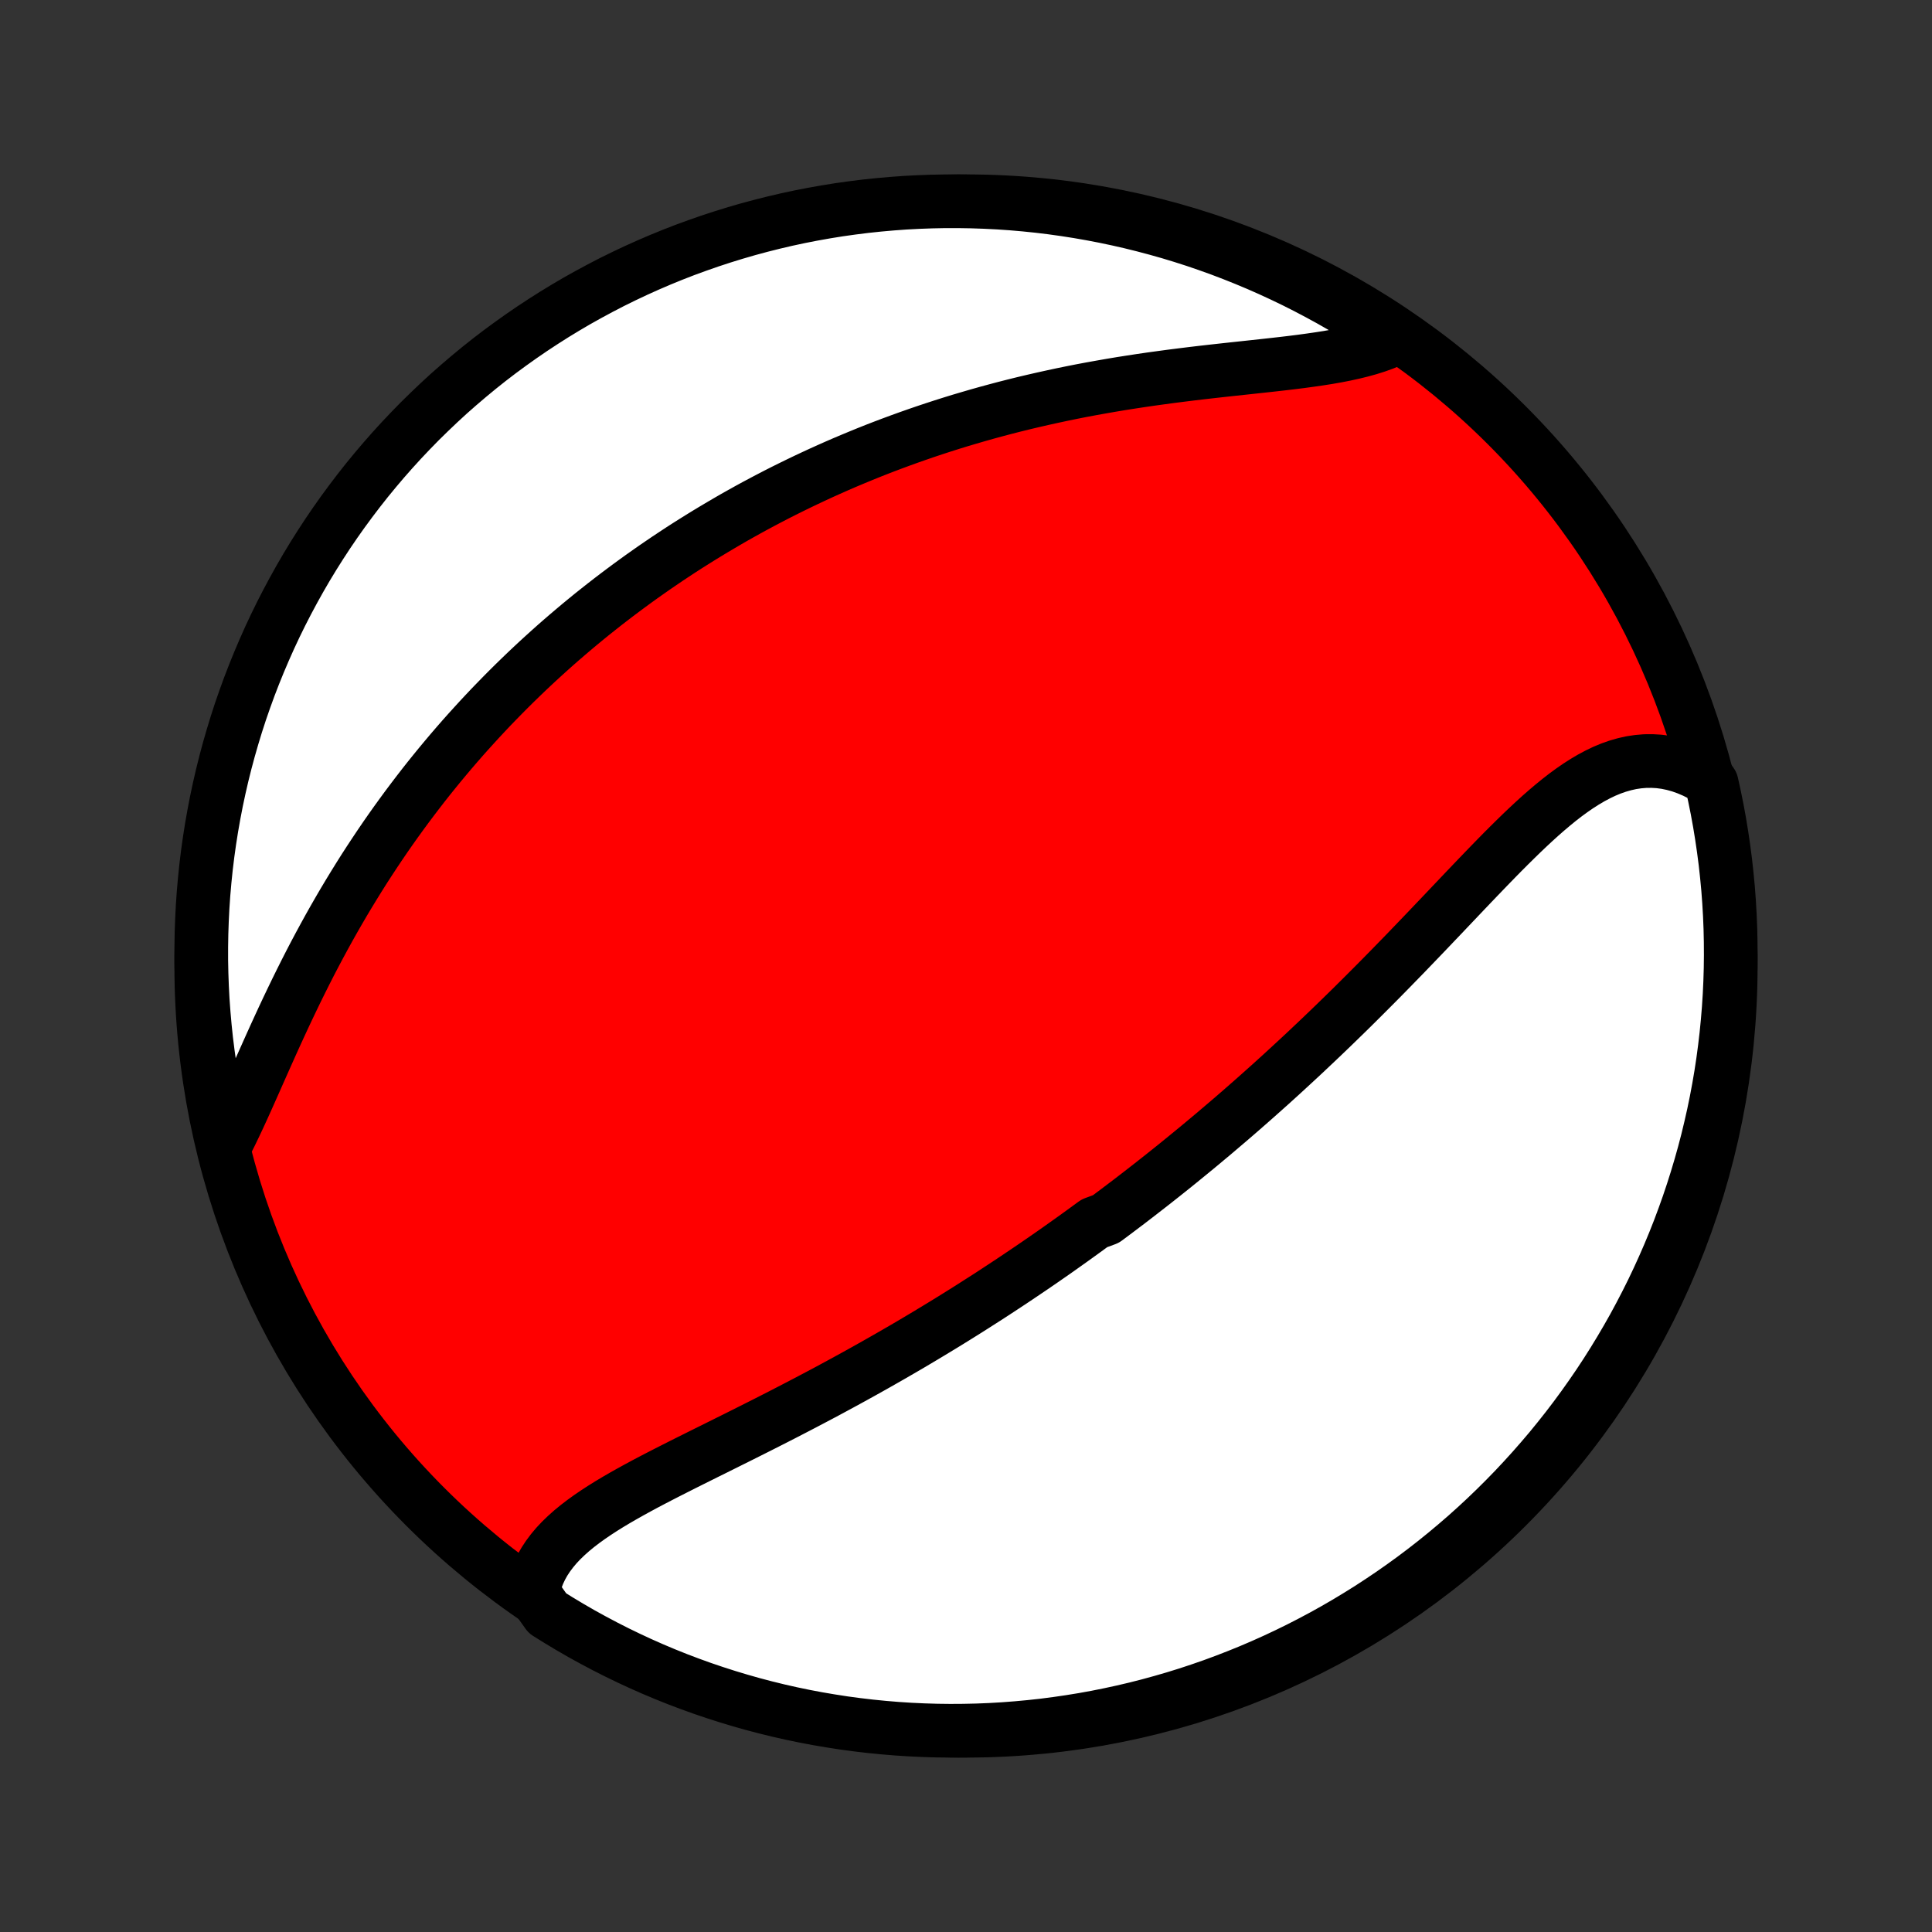 <?xml version="1.0" encoding="utf-8" standalone="no"?>
<!DOCTYPE svg PUBLIC "-//W3C//DTD SVG 1.1//EN"
  "http://www.w3.org/Graphics/SVG/1.1/DTD/svg11.dtd">
<!-- Created with matplotlib (http://matplotlib.org/) -->
<svg height="72pt" version="1.1" viewBox="0 0 72 72" width="72pt" xmlns="http://www.w3.org/2000/svg" xmlns:xlink="http://www.w3.org/1999/xlink">
 <rect x="0" y="0" width="72" height="72" fill="#333333" stroke="none"/>
 <defs>
  <style type="text/css">
*{stroke-linecap:butt;stroke-linejoin:round;}
  </style>
 </defs>
 <g id="figure_1">
  <g id="patch_1">
   <path d="
M0 72
L72 72
L72 0
L0 0
z
" style="fill:none;"/>
  </g>
  <g id="axes_1">
   <g id="PatchCollection_1">
    <defs>
     <path d="
M36 -7.5
C43.558 -7.5 50.808 -10.503 56.153 -15.848
C61.497 -21.192 64.5 -28.442 64.5 -36
C64.5 -43.558 61.497 -50.808 56.153 -56.153
C50.808 -61.497 43.558 -64.5 36 -64.5
C28.442 -64.5 21.192 -61.497 15.848 -56.153
C10.503 -50.808 7.5 -43.558 7.5 -36
C7.5 -28.442 10.503 -21.192 15.848 -15.848
C21.192 -10.503 28.442 -7.5 36 -7.5
z
" id="C0_0_a811fe30f3"/>
     <path d="
M19.854 -12.65
L19.905 -12.895
L19.975 -13.133
L20.062 -13.363
L20.167 -13.585
L20.287 -13.8
L20.424 -14.008
L20.575 -14.21
L20.739 -14.405
L20.917 -14.594
L21.107 -14.777
L21.308 -14.956
L21.52 -15.13
L21.741 -15.299
L21.971 -15.465
L22.209 -15.627
L22.453 -15.786
L22.705 -15.943
L22.962 -16.097
L23.225 -16.249
L23.491 -16.399
L23.762 -16.548
L24.037 -16.696
L24.314 -16.842
L24.594 -16.987
L24.876 -17.132
L25.16 -17.276
L25.445 -17.42
L25.731 -17.563
L26.018 -17.706
L26.305 -17.849
L26.592 -17.991
L26.879 -18.134
L27.166 -18.277
L27.452 -18.419
L27.738 -18.562
L28.023 -18.705
L28.307 -18.848
L28.59 -18.991
L28.871 -19.134
L29.151 -19.277
L29.43 -19.421
L29.708 -19.565
L29.984 -19.709
L30.258 -19.853
L30.531 -19.997
L30.802 -20.141
L31.071 -20.286
L31.339 -20.431
L31.605 -20.576
L31.869 -20.721
L32.131 -20.866
L32.392 -21.012
L32.65 -21.157
L32.907 -21.303
L33.163 -21.449
L33.416 -21.595
L33.668 -21.741
L33.918 -21.887
L34.166 -22.034
L34.413 -22.181
L34.658 -22.328
L34.901 -22.475
L35.143 -22.622
L35.384 -22.77
L35.623 -22.918
L35.86 -23.066
L36.096 -23.214
L36.33 -23.363
L36.563 -23.512
L36.795 -23.66
L37.026 -23.81
L37.255 -23.96
L37.483 -24.11
L37.71 -24.26
L37.936 -24.411
L38.16 -24.562
L38.384 -24.713
L38.607 -24.865
L38.828 -25.017
L39.049 -25.17
L39.269 -25.323
L39.488 -25.477
L39.706 -25.632
L39.923 -25.786
L40.14 -25.942
L40.356 -26.098
L40.571 -26.255
L40.786 -26.412
L41.214 -26.57
L41.427 -26.729
L41.639 -26.888
L41.852 -27.049
L42.064 -27.209
L42.275 -27.371
L42.486 -27.534
L42.697 -27.698
L42.908 -27.862
L43.119 -28.028
L43.329 -28.194
L43.54 -28.362
L43.75 -28.53
L43.96 -28.7
L44.17 -28.871
L44.38 -29.043
L44.591 -29.216
L44.801 -29.39
L45.011 -29.566
L45.222 -29.742
L45.432 -29.921
L45.643 -30.1
L45.855 -30.281
L46.066 -30.463
L46.278 -30.647
L46.489 -30.832
L46.702 -31.019
L46.914 -31.207
L47.127 -31.397
L47.341 -31.588
L47.554 -31.781
L47.769 -31.976
L47.983 -32.173
L48.198 -32.371
L48.414 -32.571
L48.63 -32.772
L48.846 -32.976
L49.063 -33.181
L49.281 -33.388
L49.499 -33.597
L49.717 -33.807
L49.936 -34.02
L50.156 -34.234
L50.376 -34.45
L50.596 -34.668
L50.817 -34.888
L51.039 -35.11
L51.261 -35.333
L51.484 -35.558
L51.707 -35.785
L51.93 -36.013
L52.154 -36.243
L52.379 -36.474
L52.603 -36.707
L52.828 -36.941
L53.054 -37.176
L53.28 -37.413
L53.506 -37.65
L53.733 -37.888
L53.96 -38.127
L54.187 -38.366
L54.414 -38.605
L54.642 -38.845
L54.87 -39.084
L55.098 -39.322
L55.327 -39.56
L55.556 -39.797
L55.785 -40.032
L56.014 -40.265
L56.244 -40.495
L56.475 -40.723
L56.705 -40.947
L56.937 -41.168
L57.169 -41.384
L57.401 -41.595
L57.635 -41.8
L57.869 -41.998
L58.104 -42.19
L58.34 -42.373
L58.578 -42.547
L58.817 -42.712
L59.058 -42.866
L59.3 -43.009
L59.544 -43.139
L59.79 -43.257
L60.038 -43.36
L60.288 -43.448
L60.54 -43.52
L60.794 -43.577
L61.05 -43.615
L61.308 -43.637
L61.567 -43.639
L61.828 -43.624
L62.09 -43.589
L62.353 -43.534
L62.617 -43.461
L62.881 -43.367
L63.144 -43.255
L63.407 -43.123
L63.669 -42.972
L63.79 -42.803
L63.896 -42.321
L63.994 -41.835
L64.083 -41.347
L64.163 -40.858
L64.235 -40.367
L64.299 -39.874
L64.353 -39.381
L64.4 -38.887
L64.437 -38.392
L64.466 -37.895
L64.486 -37.399
L64.497 -36.902
L64.5 -36.405
L64.494 -35.907
L64.479 -35.41
L64.456 -34.913
L64.424 -34.416
L64.383 -33.919
L64.334 -33.424
L64.276 -32.929
L64.21 -32.435
L64.135 -31.942
L64.051 -31.45
L63.959 -30.96
L63.858 -30.471
L63.748 -29.984
L63.631 -29.498
L63.505 -29.015
L63.37 -28.534
L63.227 -28.055
L63.076 -27.579
L62.917 -27.105
L62.749 -26.634
L62.574 -26.165
L62.39 -25.7
L62.198 -25.238
L61.998 -24.779
L61.79 -24.323
L61.575 -23.871
L61.351 -23.423
L61.12 -22.979
L60.882 -22.538
L60.635 -22.102
L60.381 -21.67
L60.12 -21.242
L59.852 -20.819
L59.576 -20.4
L59.292 -19.986
L59.002 -19.577
L58.705 -19.173
L58.401 -18.774
L58.09 -18.381
L57.773 -17.992
L57.448 -17.61
L57.117 -17.232
L56.78 -16.861
L56.437 -16.495
L56.087 -16.136
L55.731 -15.782
L55.369 -15.434
L55.001 -15.093
L54.628 -14.758
L54.248 -14.43
L53.863 -14.108
L53.473 -13.793
L53.078 -13.485
L52.677 -13.183
L52.271 -12.889
L51.86 -12.601
L51.444 -12.321
L51.024 -12.047
L50.599 -11.782
L50.17 -11.523
L49.736 -11.272
L49.298 -11.028
L48.856 -10.793
L48.41 -10.564
L47.961 -10.344
L47.507 -10.131
L47.05 -9.926
L46.59 -9.729
L46.127 -9.541
L45.66 -9.36
L45.191 -9.187
L44.719 -9.023
L44.244 -8.866
L43.766 -8.718
L43.287 -8.579
L42.805 -8.447
L42.321 -8.324
L41.835 -8.21
L41.347 -8.104
L40.858 -8.006
L40.367 -7.917
L39.874 -7.837
L39.381 -7.765
L38.887 -7.701
L38.392 -7.647
L37.895 -7.601
L37.399 -7.563
L36.902 -7.534
L36.405 -7.514
L35.907 -7.503
L35.41 -7.5
L34.913 -7.506
L34.416 -7.521
L33.919 -7.544
L33.424 -7.576
L32.929 -7.617
L32.435 -7.666
L31.942 -7.724
L31.45 -7.79
L30.96 -7.866
L30.471 -7.949
L29.984 -8.041
L29.498 -8.142
L29.015 -8.251
L28.534 -8.369
L28.055 -8.495
L27.579 -8.63
L27.105 -8.773
L26.634 -8.924
L26.165 -9.083
L25.7 -9.251
L25.238 -9.426
L24.779 -9.61
L24.323 -9.802
L23.871 -10.002
L23.423 -10.21
L22.979 -10.425
L22.538 -10.649
L22.102 -10.88
L21.67 -11.118
L21.242 -11.365
L20.819 -11.619
L20.4 -11.88
z
" id="C0_1_491d1bd43a"/>
     <path d="
M8.464 -29.478
L8.611 -29.772
L8.756 -30.074
L8.902 -30.384
L9.047 -30.7
L9.193 -31.023
L9.339 -31.35
L9.487 -31.682
L9.635 -32.017
L9.785 -32.355
L9.937 -32.696
L10.09 -33.038
L10.245 -33.381
L10.402 -33.724
L10.561 -34.068
L10.722 -34.411
L10.886 -34.754
L11.051 -35.096
L11.219 -35.436
L11.388 -35.774
L11.56 -36.111
L11.734 -36.445
L11.91 -36.776
L12.088 -37.105
L12.268 -37.432
L12.45 -37.755
L12.634 -38.075
L12.819 -38.392
L13.007 -38.706
L13.196 -39.016
L13.386 -39.323
L13.578 -39.627
L13.772 -39.927
L13.967 -40.223
L14.163 -40.516
L14.36 -40.805
L14.559 -41.091
L14.759 -41.373
L14.96 -41.651
L15.162 -41.926
L15.366 -42.198
L15.57 -42.466
L15.775 -42.731
L15.981 -42.992
L16.188 -43.249
L16.396 -43.504
L16.605 -43.755
L16.814 -44.003
L17.024 -44.247
L17.235 -44.489
L17.447 -44.727
L17.66 -44.962
L17.873 -45.195
L18.087 -45.424
L18.301 -45.651
L18.517 -45.874
L18.733 -46.095
L18.949 -46.313
L19.166 -46.528
L19.385 -46.741
L19.603 -46.951
L19.823 -47.159
L20.043 -47.364
L20.264 -47.566
L20.486 -47.767
L20.708 -47.965
L20.931 -48.16
L21.156 -48.354
L21.381 -48.545
L21.606 -48.734
L21.833 -48.921
L22.06 -49.106
L22.289 -49.288
L22.518 -49.469
L22.749 -49.648
L22.98 -49.825
L23.213 -50
L23.446 -50.173
L23.681 -50.345
L23.917 -50.515
L24.154 -50.682
L24.392 -50.849
L24.632 -51.013
L24.872 -51.176
L25.115 -51.337
L25.358 -51.497
L25.603 -51.655
L25.85 -51.811
L26.098 -51.966
L26.347 -52.119
L26.599 -52.271
L26.852 -52.421
L27.106 -52.57
L27.362 -52.718
L27.62 -52.863
L27.88 -53.008
L28.142 -53.151
L28.406 -53.292
L28.672 -53.432
L28.94 -53.571
L29.21 -53.708
L29.482 -53.843
L29.756 -53.977
L30.033 -54.11
L30.312 -54.241
L30.593 -54.371
L30.877 -54.499
L31.163 -54.626
L31.451 -54.751
L31.742 -54.874
L32.036 -54.996
L32.332 -55.117
L32.631 -55.236
L32.933 -55.353
L33.237 -55.468
L33.545 -55.582
L33.855 -55.694
L34.168 -55.804
L34.484 -55.913
L34.802 -56.019
L35.124 -56.124
L35.449 -56.227
L35.776 -56.328
L36.107 -56.426
L36.44 -56.523
L36.777 -56.618
L37.116 -56.71
L37.459 -56.801
L37.804 -56.889
L38.152 -56.975
L38.503 -57.058
L38.856 -57.139
L39.213 -57.218
L39.572 -57.295
L39.933 -57.369
L40.297 -57.441
L40.664 -57.51
L41.032 -57.576
L41.403 -57.641
L41.775 -57.703
L42.149 -57.762
L42.524 -57.819
L42.901 -57.874
L43.279 -57.926
L43.657 -57.977
L44.036 -58.025
L44.415 -58.072
L44.794 -58.117
L45.172 -58.16
L45.549 -58.202
L45.925 -58.243
L46.299 -58.283
L46.67 -58.323
L47.039 -58.363
L47.404 -58.403
L47.766 -58.444
L48.122 -58.486
L48.474 -58.53
L48.819 -58.577
L49.159 -58.626
L49.491 -58.678
L49.815 -58.735
L50.131 -58.797
L50.437 -58.864
L50.734 -58.937
L51.02 -59.016
L51.295 -59.103
L51.558 -59.197
L51.809 -59.3
L51.7 -59.412
L51.283 -59.785
L50.861 -60.056
L50.434 -60.319
L50.003 -60.575
L49.568 -60.823
L49.128 -61.063
L48.685 -61.296
L48.237 -61.522
L47.786 -61.739
L47.331 -61.949
L46.873 -62.151
L46.412 -62.344
L45.947 -62.53
L45.48 -62.708
L45.009 -62.877
L44.536 -63.039
L44.06 -63.192
L43.582 -63.337
L43.101 -63.473
L42.618 -63.601
L42.134 -63.721
L41.647 -63.832
L41.158 -63.935
L40.669 -64.029
L40.177 -64.115
L39.684 -64.192
L39.191 -64.261
L38.696 -64.321
L38.2 -64.372
L37.704 -64.415
L37.207 -64.449
L36.71 -64.474
L36.213 -64.491
L35.715 -64.499
L35.218 -64.499
L34.721 -64.489
L34.224 -64.471
L33.728 -64.445
L33.233 -64.409
L32.738 -64.365
L32.245 -64.313
L31.752 -64.251
L31.261 -64.182
L30.771 -64.103
L30.283 -64.016
L29.797 -63.921
L29.312 -63.817
L28.83 -63.704
L28.349 -63.583
L27.871 -63.454
L27.396 -63.316
L26.923 -63.17
L26.453 -63.016
L25.986 -62.853
L25.521 -62.683
L25.061 -62.504
L24.603 -62.317
L24.149 -62.122
L23.698 -61.919
L23.251 -61.708
L22.808 -61.49
L22.37 -61.263
L21.935 -61.029
L21.504 -60.788
L21.078 -60.538
L20.657 -60.282
L20.24 -60.017
L19.828 -59.746
L19.421 -59.467
L19.019 -59.181
L18.622 -58.889
L18.23 -58.589
L17.844 -58.282
L17.464 -57.968
L17.089 -57.648
L16.719 -57.322
L16.356 -56.988
L15.999 -56.648
L15.647 -56.303
L15.302 -55.95
L14.963 -55.592
L14.631 -55.228
L14.305 -54.858
L13.986 -54.482
L13.673 -54.101
L13.368 -53.714
L13.069 -53.321
L12.777 -52.924
L12.492 -52.521
L12.214 -52.113
L11.944 -51.7
L11.681 -51.283
L11.425 -50.861
L11.177 -50.434
L10.937 -50.003
L10.704 -49.568
L10.478 -49.128
L10.261 -48.685
L10.051 -48.237
L9.85 -47.786
L9.656 -47.331
L9.47 -46.873
L9.292 -46.412
L9.123 -45.947
L8.961 -45.48
L8.808 -45.009
L8.664 -44.536
L8.527 -44.06
L8.399 -43.582
L8.279 -43.101
L8.168 -42.618
L8.065 -42.134
L7.971 -41.647
L7.885 -41.158
L7.808 -40.669
L7.739 -40.177
L7.679 -39.684
L7.628 -39.191
L7.585 -38.696
L7.551 -38.2
L7.526 -37.704
L7.509 -37.207
L7.501 -36.71
L7.501 -36.213
L7.511 -35.715
L7.529 -35.218
L7.555 -34.721
L7.591 -34.224
L7.635 -33.728
L7.687 -33.233
L7.749 -32.738
L7.818 -32.245
L7.897 -31.752
L7.984 -31.261
L8.079 -30.771
z
" id="C0_2_460c12dafc"/>
    </defs>
    <g clip-path="url(#p1bffca34e9)">
     <use style="fill:#ff0000;stroke:#000000;stroke-width:2.0;" x="0.0" xlink:href="#C0_0_a811fe30f3" y="72.0"/>
    </g>
    <g clip-path="url(#p1bffca34e9)">
     <use style="fill:#ffffff;stroke:#000000;stroke-width:2.0;" x="0.0" xlink:href="#C0_1_491d1bd43a" y="72.0"/>
    </g>
    <g clip-path="url(#p1bffca34e9)">
     <use style="fill:#ffffff;stroke:#000000;stroke-width:2.0;" x="0.0" xlink:href="#C0_2_460c12dafc" y="72.0"/>
    </g>
   </g>
  </g>
 </g>
 <defs>
  <clipPath id="p1bffca34e9">
   <rect height="72.0" width="72.0" x="0.0" y="0.0"/>
  </clipPath>
 </defs>
</svg>
